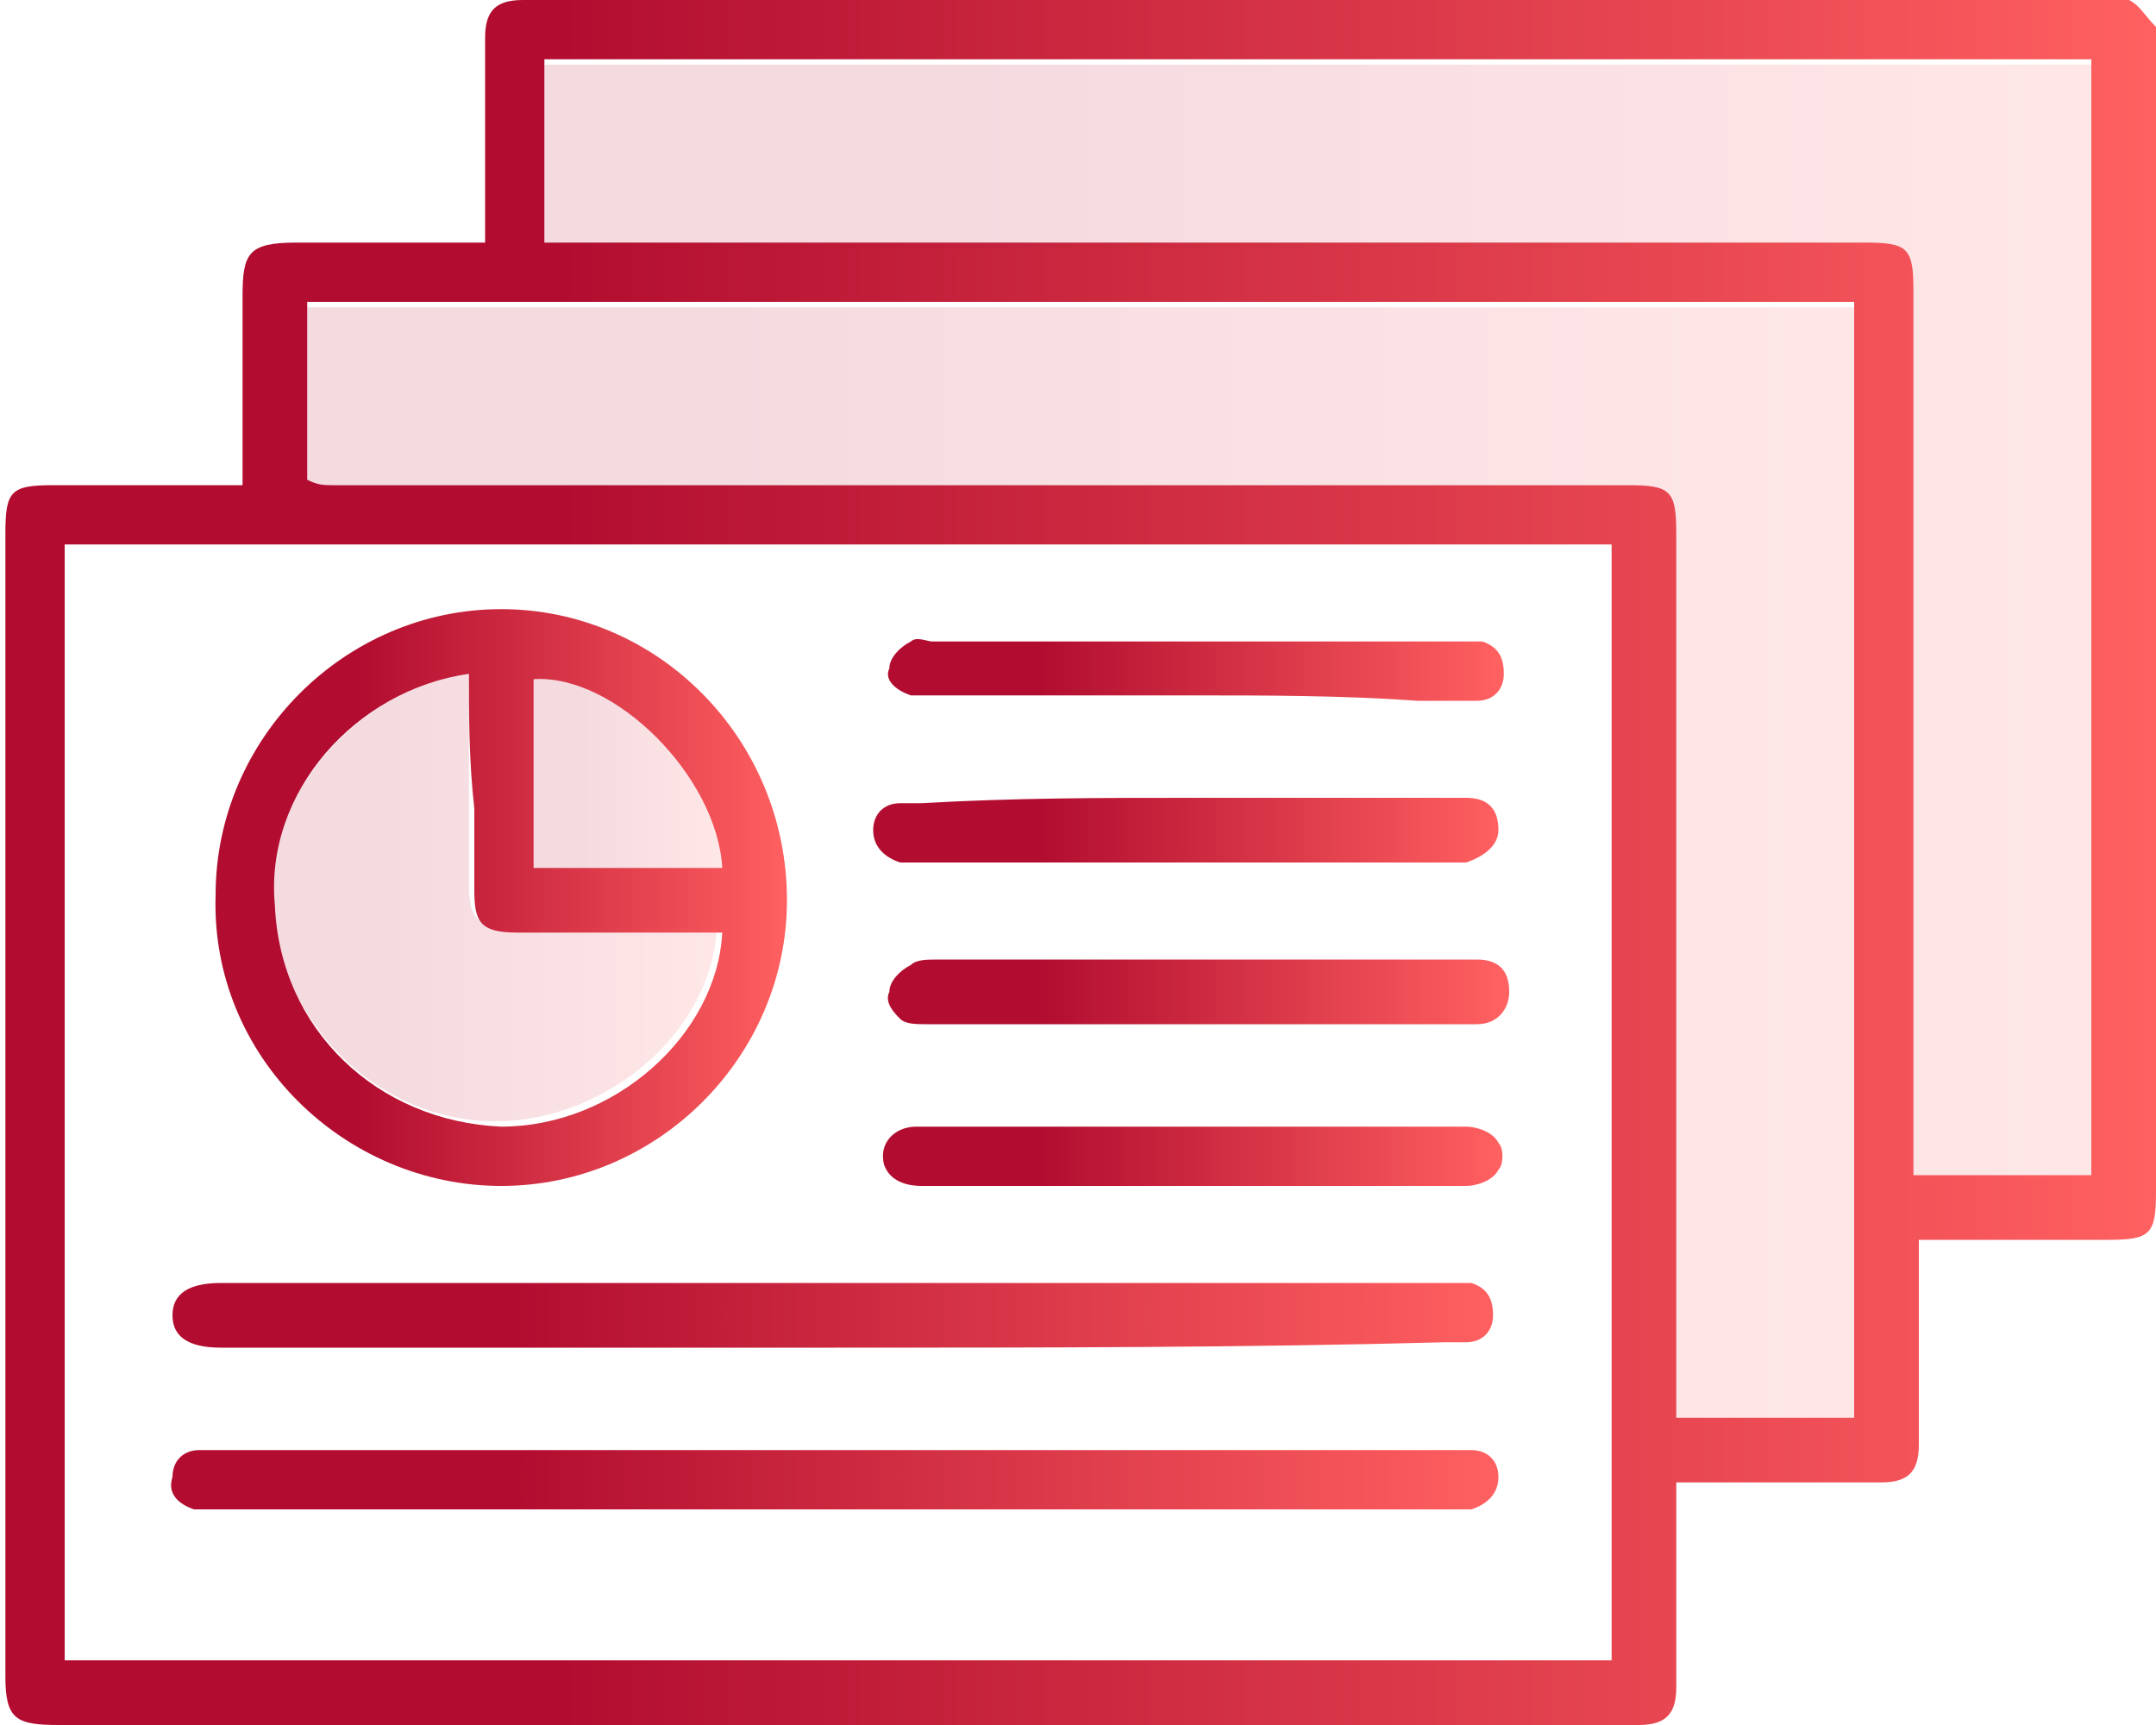 <?xml version="1.0" encoding="utf-8"?>
<!-- Generator: Adobe Illustrator 25.0.1, SVG Export Plug-In . SVG Version: 6.00 Build 0)  -->
<svg version="1.1" id="Layer_1" xmlns="http://www.w3.org/2000/svg" xmlns:xlink="http://www.w3.org/1999/xlink" x="0px" y="0px"
	 viewBox="0 0 40 32" style="enable-background:new 0 0 40 32;" xml:space="preserve">
<style type="text/css">
	.st0{opacity:0.15;fill-rule:evenodd;clip-rule:evenodd;fill:url(#SVGID_1_);enable-background:new    ;}
	.st1{fill:url(#SVGID_2_);}
	.st2{fill:url(#SVGID_3_);}
	.st3{fill:url(#SVGID_4_);}
	.st4{fill:url(#SVGID_5_);}
	.st5{fill:url(#SVGID_6_);}
	.st6{fill:url(#SVGID_7_);}
	.st7{fill:url(#SVGID_8_);}
	.st8{fill:url(#SVGID_9_);}
	.st9{fill:url(#SVGID_10_);}
	.st10{fill:url(#SVGID_11_);}
	.st11{opacity:0.15;fill:url(#SVGID_12_);}
	.st12{fill:url(#SVGID_13_);}
	.st13{opacity:0.15;fill:url(#SVGID_14_);}
	.st14{opacity:0.15;fill:url(#SVGID_15_);}
	.st15{fill:url(#SVGID_16_);}
	.st16{fill:url(#SVGID_17_);}
	.st17{fill:url(#SVGID_18_);}
	.st18{fill:url(#SVGID_19_);}
	.st19{fill:url(#SVGID_20_);}
	.st20{fill:url(#SVGID_21_);}
	.st21{fill:url(#SVGID_22_);}
	.st22{fill:url(#SVGID_23_);}
	.st23{fill:url(#SVGID_24_);}
	.st24{opacity:0.15;fill:url(#SVGID_25_);}
	.st25{opacity:0.15;fill:url(#SVGID_26_);}
	.st26{opacity:0.15;fill:url(#SVGID_27_);}
	.st27{fill:url(#SVGID_28_);}
	.st28{fill:url(#SVGID_29_);}
	.st29{opacity:0.15;fill:url(#SVGID_30_);}
	.st30{opacity:0.15;fill:url(#SVGID_31_);}
	.st31{opacity:0.15;fill:url(#SVGID_32_);}
	.st32{opacity:0.15;fill:url(#SVGID_33_);}
	.st33{opacity:0.15;fill:url(#SVGID_34_);}
	.st34{opacity:0.15;fill:url(#SVGID_35_);}
	.st35{opacity:0.15;fill:url(#SVGID_36_);}
	.st36{opacity:0.15;fill:url(#SVGID_37_);}
	.st37{opacity:0.15;fill:url(#SVGID_38_);}
	.st38{fill:url(#SVGID_39_);}
	.st39{opacity:0.15;fill:url(#SVGID_40_);}
	.st40{opacity:0.15;fill:url(#SVGID_41_);}
	.st41{fill:url(#SVGID_42_);}
	.st42{fill:url(#SVGID_43_);}
	.st43{fill:url(#SVGID_44_);}
	.st44{fill:url(#SVGID_45_);}
	.st45{fill:url(#SVGID_46_);}
	.st46{fill:url(#SVGID_47_);}
	.st47{fill:url(#SVGID_48_);}
	.st48{opacity:0.15;fill:url(#SVGID_49_);}
	.st49{opacity:0.15;fill:url(#SVGID_50_);}
	.st50{fill:url(#SVGID_51_);}
	.st51{fill:url(#SVGID_52_);}
	.st52{fill:url(#SVGID_53_);}
	.st53{fill:url(#SVGID_54_);}
	.st54{opacity:0.15;fill:url(#SVGID_55_);}
	.st55{opacity:0.15;fill:url(#SVGID_56_);}
	.st56{opacity:0.15;fill:url(#SVGID_57_);}
	.st57{opacity:0.15;fill:url(#SVGID_58_);}
	.st58{opacity:0.15;fill:url(#SVGID_59_);}
	.st59{opacity:0.15;fill:url(#SVGID_60_);}
	.st60{opacity:0.15;fill:url(#SVGID_61_);}
	.st61{opacity:0.15;fill:url(#SVGID_62_);}
	.st62{opacity:0.15;fill:url(#SVGID_63_);}
	.st63{opacity:0.15;fill:url(#SVGID_64_);}
	.st64{opacity:0.15;fill:url(#SVGID_65_);}
	.st65{fill:url(#SVGID_66_);}
	.st66{fill:url(#SVGID_67_);}
	.st67{fill:url(#SVGID_68_);}
	.st68{fill:url(#SVGID_69_);}
	.st69{fill:url(#SVGID_70_);}
	.st70{fill:url(#SVGID_71_);}
	.st71{fill:url(#SVGID_72_);}
	.st72{fill:url(#SVGID_73_);}
	.st73{fill:url(#SVGID_74_);}
	.st74{fill:url(#SVGID_75_);}
	.st75{fill:url(#SVGID_76_);}
	.st76{fill:url(#SVGID_77_);}
	.st77{fill:url(#SVGID_78_);}
	.st78{fill:url(#SVGID_79_);}
	.st79{opacity:0.15;fill:url(#SVGID_80_);}
	.st80{opacity:0.15;fill:url(#SVGID_81_);}
	.st81{opacity:0.15;fill:url(#SVGID_82_);}
	.st82{opacity:0.15;fill:url(#SVGID_83_);}
	.st83{fill:url(#SVGID_84_);}
	.st84{fill:url(#SVGID_85_);}
	.st85{fill:url(#SVGID_86_);}
	.st86{fill:url(#SVGID_87_);}
	.st87{fill:url(#SVGID_88_);}
	.st88{fill:url(#SVGID_89_);}
	.st89{fill:url(#SVGID_90_);}
	.st90{fill:url(#SVGID_91_);}
	.st91{fill:url(#SVGID_92_);}
	.st92{fill:url(#SVGID_93_);}
	.st93{fill:url(#SVGID_94_);}
	.st94{opacity:0.15;fill:url(#SVGID_95_);}
	.st95{opacity:0.15;fill:url(#SVGID_96_);}
	.st96{fill:url(#SVGID_97_);}
	.st97{fill:url(#SVGID_98_);}
	.st98{opacity:0.15;fill:url(#SVGID_99_);}
	.st99{opacity:0.15;fill:url(#SVGID_100_);}
	.st100{opacity:0.15;fill:url(#SVGID_101_);}
	.st101{fill:url(#SVGID_102_);}
	.st102{fill:url(#SVGID_103_);}
	.st103{fill:url(#SVGID_104_);}
	.st104{opacity:0.15;fill:url(#SVGID_105_);}
	.st105{opacity:0.15;fill:url(#SVGID_106_);}
	.st106{opacity:0.15;fill:url(#SVGID_107_);}
	.st107{fill:url(#SVGID_108_);}
	.st108{fill:url(#SVGID_109_);}
	.st109{fill:url(#SVGID_110_);}
	.st110{fill:url(#SVGID_111_);}
	.st111{fill:url(#SVGID_112_);}
	.st112{fill:url(#SVGID_113_);}
	.st113{fill:url(#SVGID_114_);}
	.st114{fill:url(#SVGID_115_);}
	.st115{fill:url(#SVGID_116_);}
	.st116{fill:url(#SVGID_117_);}
	.st117{fill:url(#SVGID_118_);}
	.st118{fill:url(#SVGID_119_);}
	.st119{fill:url(#SVGID_120_);}
	.st120{fill:url(#SVGID_121_);}
	.st121{fill:#1F9BEF;}
	.st122{fill:url(#SVGID_122_);}
	.st123{fill:url(#SVGID_123_);}
	.st124{fill:#FFFFFF;}
	.st125{fill:url(#SVGID_124_);}
	.st126{fill:url(#SVGID_125_);}
	.st127{fill:url(#SVGID_126_);}
	.st128{opacity:0.15;fill:url(#SVGID_127_);enable-background:new    ;}
	.st129{fill:url(#SVGID_128_);}
	.st130{opacity:0.15;fill:url(#SVGID_129_);enable-background:new    ;}
	.st131{opacity:0.15;fill:url(#SVGID_130_);enable-background:new    ;}
	.st132{fill:url(#SVGID_131_);}
	.st133{fill:url(#SVGID_132_);}
	.st134{fill:url(#SVGID_133_);}
	.st135{fill:url(#SVGID_134_);}
	.st136{fill:url(#SVGID_135_);}
	.st137{fill:url(#SVGID_136_);}
	.st138{fill:url(#SVGID_137_);}
	.st139{fill:url(#SVGID_138_);}
	.st140{fill:url(#SVGID_139_);}
	.st141{opacity:0.15;fill:url(#SVGID_140_);enable-background:new    ;}
	.st142{opacity:0.15;fill:url(#SVGID_141_);enable-background:new    ;}
	.st143{opacity:0.15;fill:url(#SVGID_142_);enable-background:new    ;}
	.st144{fill:url(#SVGID_143_);}
	.st145{fill:url(#SVGID_144_);}
	.st146{opacity:0.15;fill:url(#SVGID_145_);enable-background:new    ;}
	.st147{opacity:0.15;fill:url(#SVGID_146_);enable-background:new    ;}
	.st148{opacity:0.15;fill:url(#SVGID_147_);enable-background:new    ;}
	.st149{opacity:0.15;fill:url(#SVGID_148_);enable-background:new    ;}
	.st150{opacity:0.15;fill:url(#SVGID_149_);enable-background:new    ;}
	.st151{opacity:0.15;fill:url(#SVGID_150_);enable-background:new    ;}
	.st152{opacity:0.15;fill:url(#SVGID_151_);enable-background:new    ;}
	.st153{opacity:0.15;fill:url(#SVGID_152_);enable-background:new    ;}
	.st154{opacity:0.15;fill:url(#SVGID_153_);enable-background:new    ;}
	.st155{fill:url(#SVGID_154_);}
	.st156{opacity:0.15;fill:url(#SVGID_155_);enable-background:new    ;}
	.st157{opacity:0.15;fill:url(#SVGID_156_);enable-background:new    ;}
	.st158{fill:url(#SVGID_157_);}
	.st159{fill:url(#SVGID_158_);}
	.st160{fill:url(#SVGID_159_);}
	.st161{fill:url(#SVGID_160_);}
	.st162{fill:url(#SVGID_161_);}
	.st163{fill:url(#SVGID_162_);}
	.st164{fill:url(#SVGID_163_);}
	.st165{opacity:0.15;fill:url(#SVGID_164_);enable-background:new    ;}
	.st166{opacity:0.15;fill:url(#SVGID_165_);enable-background:new    ;}
	.st167{fill:url(#SVGID_166_);}
	.st168{fill:url(#SVGID_167_);}
	.st169{fill:url(#SVGID_168_);}
	.st170{fill:url(#SVGID_169_);}
	.st171{opacity:0.15;fill:url(#SVGID_170_);enable-background:new    ;}
	.st172{opacity:0.15;fill:url(#SVGID_171_);enable-background:new    ;}
	.st173{opacity:0.15;fill:url(#SVGID_172_);enable-background:new    ;}
	.st174{opacity:0.15;fill:url(#SVGID_173_);enable-background:new    ;}
	.st175{opacity:0.15;fill:url(#SVGID_174_);enable-background:new    ;}
	.st176{opacity:0.15;fill:url(#SVGID_175_);enable-background:new    ;}
	.st177{opacity:0.15;fill:url(#SVGID_176_);enable-background:new    ;}
	.st178{opacity:0.15;fill:url(#SVGID_177_);enable-background:new    ;}
	.st179{opacity:0.15;fill:url(#SVGID_178_);enable-background:new    ;}
	.st180{opacity:0.15;fill:url(#SVGID_179_);enable-background:new    ;}
	.st181{opacity:0.15;fill:url(#SVGID_180_);enable-background:new    ;}
	.st182{fill:url(#SVGID_181_);}
	.st183{fill:url(#SVGID_182_);}
	.st184{fill:url(#SVGID_183_);}
	.st185{fill:url(#SVGID_184_);}
	.st186{fill:url(#SVGID_185_);}
	.st187{fill:url(#SVGID_186_);}
	.st188{fill:url(#SVGID_187_);}
	.st189{fill:url(#SVGID_188_);}
	.st190{fill:url(#SVGID_189_);}
	.st191{fill:url(#SVGID_190_);}
	.st192{fill:url(#SVGID_191_);}
	.st193{fill:url(#SVGID_192_);}
	.st194{fill:url(#SVGID_193_);}
	.st195{fill:url(#SVGID_194_);}
	.st196{opacity:0.15;fill:url(#SVGID_195_);enable-background:new    ;}
	.st197{opacity:0.15;fill:url(#SVGID_196_);enable-background:new    ;}
	.st198{opacity:0.15;fill:url(#SVGID_197_);enable-background:new    ;}
	.st199{opacity:0.15;fill:url(#SVGID_198_);enable-background:new    ;}
	.st200{fill:url(#SVGID_199_);}
	.st201{fill:url(#SVGID_200_);}
	.st202{fill:url(#SVGID_201_);}
	.st203{fill:url(#SVGID_202_);}
	.st204{fill:url(#SVGID_203_);}
	.st205{fill:url(#SVGID_204_);}
	.st206{fill:url(#SVGID_205_);}
	.st207{fill:url(#SVGID_206_);}
	.st208{fill:url(#SVGID_207_);}
	.st209{fill:url(#SVGID_208_);}
	.st210{fill:url(#SVGID_209_);}
	.st211{opacity:0.15;fill:url(#SVGID_210_);enable-background:new    ;}
	.st212{opacity:0.15;fill:url(#SVGID_211_);enable-background:new    ;}
	.st213{fill:url(#SVGID_212_);}
	.st214{fill:url(#SVGID_213_);}
	.st215{opacity:0.15;fill:url(#SVGID_214_);enable-background:new    ;}
	.st216{opacity:0.15;fill:url(#SVGID_215_);enable-background:new    ;}
	.st217{opacity:0.15;fill:url(#SVGID_216_);enable-background:new    ;}
	.st218{fill:url(#SVGID_217_);}
	.st219{fill:url(#SVGID_218_);}
	.st220{fill:url(#SVGID_219_);}
	.st221{opacity:0.15;fill:url(#SVGID_220_);enable-background:new    ;}
	.st222{opacity:0.15;fill:url(#SVGID_221_);enable-background:new    ;}
	.st223{opacity:0.15;fill:url(#SVGID_222_);enable-background:new    ;}
	.st224{fill:url(#SVGID_223_);}
	.st225{fill:url(#SVGID_224_);}
	.st226{fill:url(#SVGID_225_);}
	.st227{fill:url(#SVGID_226_);}
	.st228{fill:url(#SVGID_227_);}
	.st229{fill:url(#SVGID_228_);}
	.st230{fill:url(#SVGID_229_);}
	.st231{fill:url(#SVGID_230_);}
	.st232{fill:url(#SVGID_231_);}
	.st233{fill:url(#SVGID_232_);}
	.st234{fill:url(#SVGID_233_);}
	.st235{fill:url(#SVGID_234_);}
	.st236{fill:url(#SVGID_235_);}
	.st237{fill:url(#SVGID_236_);}
	.st238{fill:url(#SVGID_237_);}
	.st239{fill:url(#SVGID_238_);}
	.st240{fill:#141312;}
	.st241{fill:url(#SVGID_239_);}
	.st242{fill:url(#SVGID_240_);}
</style>
<g>
	<linearGradient id="SVGID_1_" gradientUnits="userSpaceOnUse" x1="7.280565e-02" y1="15.957" x2="40.02" y2="15.957">
		<stop  offset="0.259" style="stop-color:#B20D30"/>
		<stop  offset="1" style="stop-color:#FF6060"/>
	</linearGradient>
	<path style="fill:url(#SVGID_1_);" d="M4.5,9c0-1.2,0-2.4,0-3.5c0-0.8,0.1-1,1-1c1.2,0,2.3,0,3.5,0C9,4.3,9,4.1,9,4
		c0-1.1,0-2.2,0-3.3C9,0.2,9.2,0,9.7,0c0.1,0,0.1,0,0.2,0c9.7,0,19.5,0,29.2,0c0.1,0,0.3,0,0.4,0c0.2,0.1,0.3,0.3,0.5,0.5
		c0.1,0.1,0,0.3,0,0.4c0,7.1,0,14.1,0,21.2c0,0.8-0.1,0.9-0.9,0.9c-1,0-2.1,0-3.1,0c-0.1,0-0.3,0-0.4,0c0,0.5,0,1,0,1.5
		c0,0.8,0,1.5,0,2.3c0,0.5-0.2,0.7-0.7,0.7c-1.1,0-2.2,0-3.3,0c-0.1,0-0.3,0-0.5,0c0,0.4,0,0.8,0,1.2c0,0.9,0,1.7,0,2.6
		c0,0.5-0.2,0.7-0.7,0.7c-0.1,0-0.2,0-0.2,0c-9.7,0-19.4,0-29.1,0c-0.8,0-1-0.1-1-0.9c0-7.1,0-14.1,0-21.2C0.1,9.1,0.2,9,1,9
		C2.1,9,3.3,9,4.5,9z M1.2,30.8c9.6,0,19.1,0,28.7,0c0-6.9,0-13.8,0-20.7c-9.6,0-19.1,0-28.7,0C1.2,17,1.2,23.9,1.2,30.8z
		 M34.4,26.3c0-6.9,0-13.8,0-20.7c-9.6,0-19.1,0-28.7,0c0,1.1,0,2.2,0,3.3C5.9,9,6,9,6.2,9c8,0,16,0,24,0c0.8,0,0.9,0.1,0.9,0.9
		c0,5.3,0,10.6,0,15.9c0,0.2,0,0.3,0,0.5C32.2,26.3,33.3,26.3,34.4,26.3z M10.1,4.5c0.2,0,0.4,0,0.6,0c8,0,15.9,0,23.9,0
		c0.8,0,0.9,0.1,0.9,0.9c0,5.3,0,10.6,0,15.9c0,0.2,0,0.3,0,0.5c1.1,0,2.2,0,3.3,0c0-6.9,0-13.8,0-20.7c-9.6,0-19.1,0-28.7,0
		C10.1,2.2,10.1,3.3,10.1,4.5z"/>
	<linearGradient id="SVGID_2_" gradientUnits="userSpaceOnUse" x1="5.686" y1="15.967" x2="34.39" y2="15.967">
		<stop  offset="0.259" style="stop-color:#B20D30"/>
		<stop  offset="1" style="stop-color:#FF6060"/>
	</linearGradient>
	<path style="opacity:0.15;fill:url(#SVGID_2_);" d="M34.4,26.3c-1.1,0-2.2,0-3.3,0c0-0.2,0-0.3,0-0.5c0-5.3,0-10.6,0-15.9
		C31.1,9.1,31,9,30.2,9c-8,0-16,0-24,0C6,9,5.9,9,5.7,9c0-1.1,0-2.2,0-3.3c9.6,0,19.1,0,28.7,0C34.4,12.5,34.4,19.4,34.4,26.3z"/>
	<linearGradient id="SVGID_3_" gradientUnits="userSpaceOnUse" x1="10.141" y1="11.467" x2="38.854" y2="11.467">
		<stop  offset="0.259" style="stop-color:#B20D30"/>
		<stop  offset="1" style="stop-color:#FF6060"/>
	</linearGradient>
	<path style="opacity:0.15;fill:url(#SVGID_3_);" d="M10.1,4.5c0-1.1,0-2.2,0-3.3c9.6,0,19.1,0,28.7,0c0,6.9,0,13.8,0,20.7
		c-1.1,0-2.2,0-3.3,0c0-0.2,0-0.3,0-0.5c0-5.3,0-10.6,0-15.9c0-0.8-0.1-0.9-0.9-0.9c-8,0-15.9,0-23.9,0C10.5,4.5,10.4,4.5,10.1,4.5z
		"/>
	<linearGradient id="SVGID_4_" gradientUnits="userSpaceOnUse" x1="3.953" y1="16.657" x2="14.629" y2="16.657">
		<stop  offset="0.259" style="stop-color:#B20D30"/>
		<stop  offset="1" style="stop-color:#FF6060"/>
	</linearGradient>
	<path class="st3" d="M9.3,22c-2.9,0-5.4-2.4-5.3-5.4c0-2.9,2.4-5.3,5.3-5.3c2.9,0,5.3,2.4,5.3,5.4C14.6,19.6,12.2,22,9.3,22z
		 M8.7,12.5c-2.1,0.3-3.8,2.2-3.6,4.3c0.1,2.3,1.9,4,4.2,4.1c2.1,0,4-1.7,4.1-3.6c-0.1,0-0.3,0-0.4,0c-1.1,0-2.3,0-3.4,0
		c-0.7,0-0.8-0.2-0.8-0.8c0-0.5,0-1,0-1.5C8.7,14.1,8.7,13.3,8.7,12.5z M13.4,16.1c-0.1-1.7-2-3.6-3.5-3.5c0,1.2,0,2.3,0,3.5
		C11.1,16.1,12.2,16.1,13.4,16.1z"/>
	<linearGradient id="SVGID_5_" gradientUnits="userSpaceOnUse" x1="3.231" y1="24.439" x2="27.834" y2="24.439">
		<stop  offset="0.259" style="stop-color:#B20D30"/>
		<stop  offset="1" style="stop-color:#FF6060"/>
	</linearGradient>
	<path class="st4" d="M15.5,25c-3.8,0-7.6,0-11.4,0c-0.6,0-0.9-0.2-0.9-0.6c0-0.4,0.3-0.6,0.9-0.6c7.6,0,15.2,0,22.7,0
		c0.2,0,0.3,0,0.5,0c0.3,0.1,0.4,0.3,0.4,0.6c0,0.3-0.2,0.5-0.5,0.5c-0.1,0-0.3,0-0.4,0C23.1,25,19.3,25,15.5,25z"/>
	<linearGradient id="SVGID_6_" gradientUnits="userSpaceOnUse" x1="3.237" y1="27.468" x2="27.834" y2="27.468">
		<stop  offset="0.259" style="stop-color:#B20D30"/>
		<stop  offset="1" style="stop-color:#FF6060"/>
	</linearGradient>
	<path class="st5" d="M15.5,26.9c3.8,0,7.6,0,11.4,0c0.1,0,0.2,0,0.4,0c0.3,0,0.5,0.2,0.5,0.5c0,0.3-0.2,0.5-0.5,0.6
		c-0.1,0-0.3,0-0.4,0c-7.6,0-15.3,0-22.9,0c-0.1,0-0.3,0-0.4,0c-0.3-0.1-0.5-0.3-0.4-0.6c0-0.3,0.2-0.5,0.5-0.5c0.1,0,0.2,0,0.4,0
		C7.9,26.9,11.7,26.9,15.5,26.9z"/>
	<linearGradient id="SVGID_7_" gradientUnits="userSpaceOnUse" x1="16.364" y1="18.4" x2="27.84" y2="18.4">
		<stop  offset="0.259" style="stop-color:#B20D30"/>
		<stop  offset="1" style="stop-color:#FF6060"/>
	</linearGradient>
	<path class="st6" d="M22.1,19c-1.6,0-3.3,0-4.9,0c-0.2,0-0.4,0-0.5-0.1c-0.1-0.1-0.3-0.3-0.2-0.5c0-0.2,0.2-0.4,0.4-0.5
		c0.1-0.1,0.3-0.1,0.5-0.1c3.3,0,6.5,0,9.8,0c0.1,0,0.2,0,0.2,0c0.4,0,0.6,0.2,0.6,0.6c0,0.3-0.2,0.6-0.6,0.6c-1.4,0-2.8,0-4.2,0
		C22.7,19,22.4,19,22.1,19z"/>
	<linearGradient id="SVGID_8_" gradientUnits="userSpaceOnUse" x1="16.355" y1="12.36" x2="27.834" y2="12.36">
		<stop  offset="0.259" style="stop-color:#B20D30"/>
		<stop  offset="1" style="stop-color:#FF6060"/>
	</linearGradient>
	<path class="st7" d="M22.1,12.9c-1.6,0-3.2,0-4.8,0c-0.1,0-0.3,0-0.4,0c-0.3-0.1-0.5-0.3-0.4-0.5c0-0.2,0.2-0.4,0.4-0.5
		c0.1-0.1,0.3,0,0.4,0c3.3,0,6.5,0,9.8,0c0.1,0,0.3,0,0.4,0c0.3,0.1,0.4,0.3,0.4,0.6c0,0.3-0.2,0.5-0.5,0.5c-0.4,0-0.7,0-1.1,0
		C24.9,12.9,23.5,12.9,22.1,12.9z"/>
	<linearGradient id="SVGID_9_" gradientUnits="userSpaceOnUse" x1="16.347" y1="15.39" x2="27.839" y2="15.39">
		<stop  offset="0.259" style="stop-color:#B20D30"/>
		<stop  offset="1" style="stop-color:#FF6060"/>
	</linearGradient>
	<path class="st8" d="M22.1,14.8c1.7,0,3.4,0,5.1,0c0.4,0,0.6,0.2,0.6,0.6c0,0.3-0.3,0.5-0.6,0.6c-0.1,0-0.2,0-0.3,0
		c-1.4,0-2.7,0-4.1,0c-1.9,0-3.8,0-5.7,0c-0.1,0-0.3,0-0.4,0c-0.3-0.1-0.5-0.3-0.5-0.6c0-0.3,0.2-0.5,0.5-0.5c0.1,0,0.2,0,0.4,0
		C18.8,14.8,20.5,14.8,22.1,14.8z"/>
	<linearGradient id="SVGID_10_" gradientUnits="userSpaceOnUse" x1="16.338" y1="21.428" x2="27.808" y2="21.428">
		<stop  offset="0.259" style="stop-color:#B20D30"/>
		<stop  offset="1" style="stop-color:#FF6060"/>
	</linearGradient>
	<path class="st9" d="M22.1,20.9c1.7,0,3.4,0,5.1,0c0.2,0,0.5,0.1,0.6,0.3c0.1,0.1,0.1,0.4,0,0.5c-0.1,0.2-0.4,0.3-0.6,0.3
		c-1.8,0-3.6,0-5.4,0c-1.6,0-3.1,0-4.7,0c-0.3,0-0.6-0.1-0.7-0.4c-0.1-0.4,0.2-0.7,0.6-0.7C18.7,20.9,20.4,20.9,22.1,20.9z"/>
	<linearGradient id="SVGID_11_" gradientUnits="userSpaceOnUse" x1="5.086" y1="16.69" x2="13.421" y2="16.69">
		<stop  offset="0.259" style="stop-color:#B20D30"/>
		<stop  offset="1" style="stop-color:#FF6060"/>
	</linearGradient>
	<path style="opacity:0.15;fill:url(#SVGID_11_);" d="M8.7,12.5c0,0.8,0,1.6,0,2.4c0,0.5,0,1,0,1.5c0,0.7,0.2,0.8,0.8,0.8
		c1.1,0,2.3,0,3.4,0c0.1,0,0.3,0,0.4,0c-0.1,2-2.1,3.6-4.1,3.6c-2.2,0-4-1.8-4.2-4.1C5,14.7,6.6,12.8,8.7,12.5z"/>
	<linearGradient id="SVGID_12_" gradientUnits="userSpaceOnUse" x1="9.881" y1="14.312" x2="13.413" y2="14.312">
		<stop  offset="0.259" style="stop-color:#B20D30"/>
		<stop  offset="1" style="stop-color:#FF6060"/>
	</linearGradient>
	<path class="st11" d="M13.4,16.1c-1.2,0-2.3,0-3.5,0c0-1.2,0-2.3,0-3.5C11.4,12.5,13.3,14.4,13.4,16.1z"/>
</g>
</svg>
